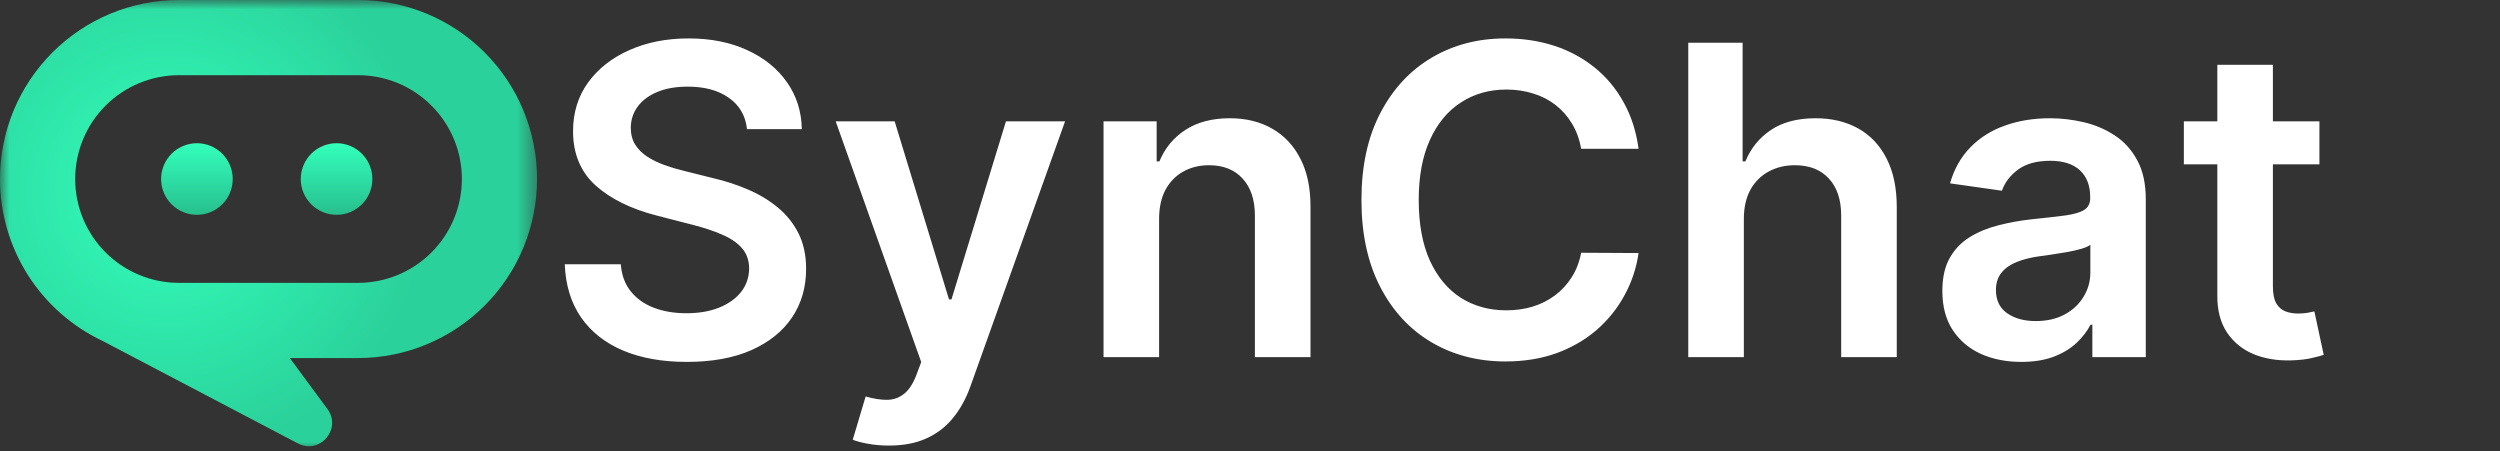 <svg width="133" height="24" viewBox="0 0 133 24" fill="none" xmlns="http://www.w3.org/2000/svg">
<rect x="0" y="0" width="133" height="24" fill="#333333" stroke="none"/>
<g clip-path="url(#clip0_6_20)">
<mask id="mask0_6_20" style="mask-type:luminance" maskUnits="userSpaceOnUse" x="0" y="0" width="29" height="24">
<path d="M0 0H28.571V24H0V0Z" fill="white"/>
</mask>
<g mask="url(#mask0_6_20)">
<path fill-rule="evenodd" clip-rule="evenodd" d="M0 9.524C0 6.998 1.003 4.576 2.79 2.79C4.576 1.003 6.998 0 9.524 0L19.048 0C21.574 0 23.996 1.004 25.782 2.79C27.568 4.576 28.571 6.998 28.571 9.524C28.571 12.05 27.568 14.472 25.782 16.258C23.996 18.044 21.574 19.048 19.048 19.048H15.418L17.419 21.76C18.199 22.817 17.012 24.202 15.848 23.591L5.467 18.143C3.832 17.372 2.45 16.153 1.482 14.627C0.514 13.1 9.38432e-05 11.33 0 9.523M4 9.523C4 8.058 4.582 6.653 5.618 5.618C6.654 4.582 8.059 4 9.524 4H19.048C20.513 4 21.918 4.582 22.954 5.618C23.99 6.654 24.572 8.059 24.572 9.524C24.572 10.989 23.99 12.394 22.954 13.43C21.918 14.466 20.513 15.048 19.048 15.048H9.524C8.059 15.048 6.654 14.466 5.618 13.43C4.582 12.394 4 10.989 4 9.524" fill="url(#paint0_radial_6_20)"/>
<path fill-rule="evenodd" clip-rule="evenodd" d="M17.905 11.429C18.41 11.429 18.895 11.228 19.252 10.871C19.609 10.514 19.81 10.029 19.81 9.524C19.81 9.019 19.609 8.534 19.252 8.177C18.895 7.82 18.41 7.619 17.905 7.619C17.4 7.619 16.915 7.82 16.558 8.177C16.201 8.534 16 9.019 16 9.524C16 10.029 16.201 10.514 16.558 10.871C16.915 11.228 17.4 11.429 17.905 11.429ZM10.476 11.429C10.981 11.429 11.466 11.228 11.823 10.871C12.18 10.514 12.381 10.029 12.381 9.524C12.381 9.019 12.18 8.534 11.823 8.177C11.466 7.82 10.981 7.619 10.476 7.619C9.971 7.619 9.486 7.82 9.129 8.177C8.772 8.534 8.571 9.019 8.571 9.524C8.571 10.029 8.772 10.514 9.129 10.871C9.486 11.228 9.971 11.429 10.476 11.429Z" fill="url(#paint1_linear_6_20)"/>
</g>
<path d="M39.74 6.871C39.664 6.158 39.343 5.602 38.777 5.205C38.216 4.807 37.486 4.609 36.588 4.609C35.956 4.609 35.414 4.704 34.962 4.895C34.51 5.085 34.165 5.344 33.925 5.67C33.685 5.997 33.563 6.37 33.557 6.789C33.557 7.138 33.636 7.44 33.794 7.696C33.958 7.952 34.178 8.17 34.456 8.349C34.734 8.524 35.041 8.671 35.379 8.79C35.717 8.91 36.057 9.011 36.4 9.093L37.968 9.485C38.6 9.632 39.207 9.83 39.789 10.081C40.377 10.331 40.903 10.647 41.366 11.028C41.834 11.41 42.204 11.87 42.477 12.409C42.749 12.948 42.885 13.579 42.885 14.304C42.885 15.284 42.635 16.147 42.133 16.893C41.633 17.633 40.908 18.213 39.961 18.633C39.019 19.046 37.878 19.253 36.539 19.253C35.237 19.253 34.108 19.052 33.149 18.649C32.196 18.246 31.45 17.658 30.911 16.885C30.378 16.111 30.089 15.169 30.046 14.059H33.027C33.07 14.641 33.25 15.126 33.566 15.512C33.882 15.899 34.293 16.188 34.799 16.378C35.311 16.569 35.883 16.664 36.514 16.664C37.173 16.664 37.75 16.566 38.246 16.37C38.747 16.169 39.139 15.891 39.422 15.537C39.705 15.178 39.849 14.758 39.855 14.279C39.849 13.844 39.721 13.484 39.471 13.201C39.22 12.912 38.869 12.673 38.417 12.482C37.971 12.286 37.448 12.112 36.849 11.96L34.946 11.47C33.568 11.116 32.479 10.579 31.679 9.86C30.884 9.136 30.486 8.175 30.486 6.977C30.486 5.992 30.753 5.129 31.287 4.388C31.826 3.648 32.558 3.073 33.484 2.665C34.41 2.251 35.458 2.044 36.629 2.044C37.816 2.044 38.856 2.251 39.749 2.665C40.647 3.073 41.352 3.642 41.864 4.372C42.376 5.096 42.64 5.929 42.656 6.871H39.74ZM47.293 23.704C46.891 23.704 46.517 23.672 46.174 23.607C45.837 23.547 45.567 23.476 45.366 23.394L46.052 21.091C46.482 21.216 46.866 21.276 47.204 21.271C47.541 21.265 47.838 21.159 48.094 20.952C48.355 20.751 48.576 20.413 48.755 19.939L49.009 19.261L44.459 6.455H47.596L50.487 15.929H50.618L53.517 6.455H56.662L51.639 20.519C51.404 21.183 51.094 21.753 50.708 22.226C50.321 22.705 49.847 23.07 49.286 23.321C48.731 23.577 48.067 23.704 47.293 23.704ZM61.664 11.649V19H58.708V6.455H61.534V8.586H61.681C61.969 7.884 62.429 7.326 63.061 6.912C63.698 6.498 64.485 6.291 65.421 6.291C66.287 6.291 67.041 6.476 67.684 6.847C68.332 7.217 68.833 7.753 69.187 8.456C69.546 9.158 69.723 10.01 69.718 11.012V19H66.761V11.47C66.761 10.631 66.543 9.975 66.108 9.501C65.677 9.027 65.081 8.79 64.319 8.79C63.801 8.79 63.341 8.905 62.938 9.134C62.541 9.357 62.228 9.681 61.999 10.105C61.776 10.53 61.664 11.045 61.664 11.649ZM87.172 7.917H84.117C84.03 7.416 83.869 6.972 83.635 6.585C83.401 6.193 83.11 5.861 82.761 5.589C82.413 5.317 82.015 5.112 81.569 4.976C81.128 4.835 80.651 4.764 80.139 4.764C79.23 4.764 78.424 4.993 77.722 5.45C77.019 5.902 76.469 6.566 76.072 7.443C75.674 8.314 75.476 9.379 75.476 10.636C75.476 11.916 75.674 12.994 76.072 13.871C76.475 14.742 77.025 15.401 77.722 15.847C78.424 16.288 79.227 16.509 80.131 16.509C80.632 16.509 81.1 16.444 81.536 16.313C81.977 16.177 82.372 15.978 82.72 15.717C83.074 15.455 83.371 15.134 83.611 14.753C83.856 14.372 84.025 13.936 84.117 13.446L87.172 13.462C87.057 14.257 86.81 15.003 86.428 15.7C86.053 16.397 85.56 17.012 84.95 17.546C84.34 18.074 83.627 18.488 82.81 18.788C81.993 19.082 81.087 19.229 80.091 19.229C78.62 19.229 77.308 18.888 76.154 18.208C74.999 17.527 74.09 16.544 73.426 15.259C72.761 13.974 72.429 12.433 72.429 10.636C72.429 8.834 72.764 7.293 73.434 6.013C74.104 4.728 75.016 3.746 76.17 3.065C77.324 2.384 78.631 2.044 80.091 2.044C81.022 2.044 81.887 2.175 82.688 2.436C83.488 2.697 84.201 3.081 84.828 3.588C85.454 4.089 85.968 4.704 86.371 5.434C86.78 6.158 87.046 6.985 87.172 7.917ZM92.773 11.649V19H89.816V2.273H92.707V8.586H92.854C93.148 7.878 93.603 7.32 94.218 6.912C94.839 6.498 95.629 6.291 96.587 6.291C97.458 6.291 98.218 6.474 98.866 6.838C99.514 7.203 100.015 7.737 100.369 8.439C100.728 9.142 100.908 9.999 100.908 11.012V19H97.951V11.47C97.951 10.626 97.733 9.969 97.298 9.501C96.867 9.027 96.263 8.79 95.484 8.79C94.962 8.79 94.493 8.905 94.079 9.134C93.671 9.357 93.35 9.681 93.116 10.105C92.887 10.53 92.773 11.045 92.773 11.649ZM107.532 19.253C106.737 19.253 106.021 19.112 105.384 18.828C104.752 18.54 104.251 18.115 103.881 17.554C103.516 16.994 103.333 16.302 103.333 15.48C103.333 14.772 103.464 14.187 103.725 13.724C103.987 13.261 104.344 12.891 104.795 12.613C105.247 12.335 105.757 12.126 106.323 11.984C106.895 11.837 107.485 11.731 108.095 11.665C108.83 11.589 109.426 11.521 109.884 11.461C110.341 11.396 110.673 11.298 110.88 11.167C111.093 11.031 111.199 10.822 111.199 10.538V10.489C111.199 9.874 111.016 9.398 110.652 9.06C110.287 8.722 109.761 8.554 109.075 8.554C108.351 8.554 107.777 8.712 107.352 9.027C106.933 9.343 106.65 9.716 106.502 10.146L103.742 9.754C103.96 8.992 104.319 8.355 104.82 7.843C105.321 7.326 105.933 6.939 106.658 6.683C107.382 6.422 108.182 6.291 109.059 6.291C109.663 6.291 110.265 6.362 110.864 6.504C111.463 6.645 112.01 6.879 112.506 7.206C113.001 7.527 113.399 7.966 113.698 8.521C114.003 9.076 114.156 9.771 114.156 10.604V19H111.313V17.277H111.215C111.036 17.625 110.782 17.952 110.456 18.257C110.134 18.556 109.729 18.799 109.239 18.984C108.754 19.163 108.185 19.253 107.532 19.253ZM108.299 17.081C108.893 17.081 109.407 16.963 109.843 16.729C110.279 16.49 110.614 16.174 110.848 15.782C111.087 15.39 111.207 14.963 111.207 14.5V13.021C111.114 13.098 110.957 13.168 110.733 13.234C110.516 13.299 110.27 13.356 109.998 13.405C109.726 13.454 109.456 13.498 109.19 13.536C108.923 13.574 108.691 13.607 108.495 13.634C108.054 13.694 107.66 13.792 107.311 13.928C106.963 14.064 106.688 14.255 106.486 14.5C106.285 14.739 106.184 15.05 106.184 15.431C106.184 15.975 106.383 16.386 106.78 16.664C107.178 16.942 107.684 17.081 108.299 17.081ZM123.393 6.455V8.741H116.181V6.455H123.393ZM117.962 3.449H120.918V15.227C120.918 15.624 120.978 15.929 121.098 16.141C121.223 16.348 121.387 16.49 121.588 16.566C121.79 16.642 122.013 16.68 122.258 16.68C122.443 16.68 122.612 16.667 122.764 16.64C122.922 16.612 123.042 16.588 123.124 16.566L123.622 18.878C123.464 18.932 123.238 18.992 122.944 19.057C122.655 19.122 122.301 19.161 121.882 19.172C121.142 19.193 120.475 19.082 119.881 18.837C119.288 18.586 118.817 18.2 118.468 17.677C118.125 17.154 117.956 16.501 117.962 15.717V3.449Z" fill="white"/>
</g>
<defs>
<radialGradient id="paint0_radial_6_20" cx="0" cy="0" r="1" gradientUnits="userSpaceOnUse" gradientTransform="translate(8.857 10.19) rotate(53.402) scale(14.057 13.918)">
<stop stop-color="#33FFBB"/>
<stop offset="1" stop-color="#2BD19A"/>
</radialGradient>
<linearGradient id="paint1_linear_6_20" x1="14.191" y1="7.619" x2="14.191" y2="11.429" gradientUnits="userSpaceOnUse">
<stop stop-color="#33FFBB"/>
<stop offset="1" stop-color="#27BF8D"/>
</linearGradient>
<clipPath id="clip0_6_20">
<rect width="133" height="24" fill="white"/>
</clipPath>
</defs>
</svg>
